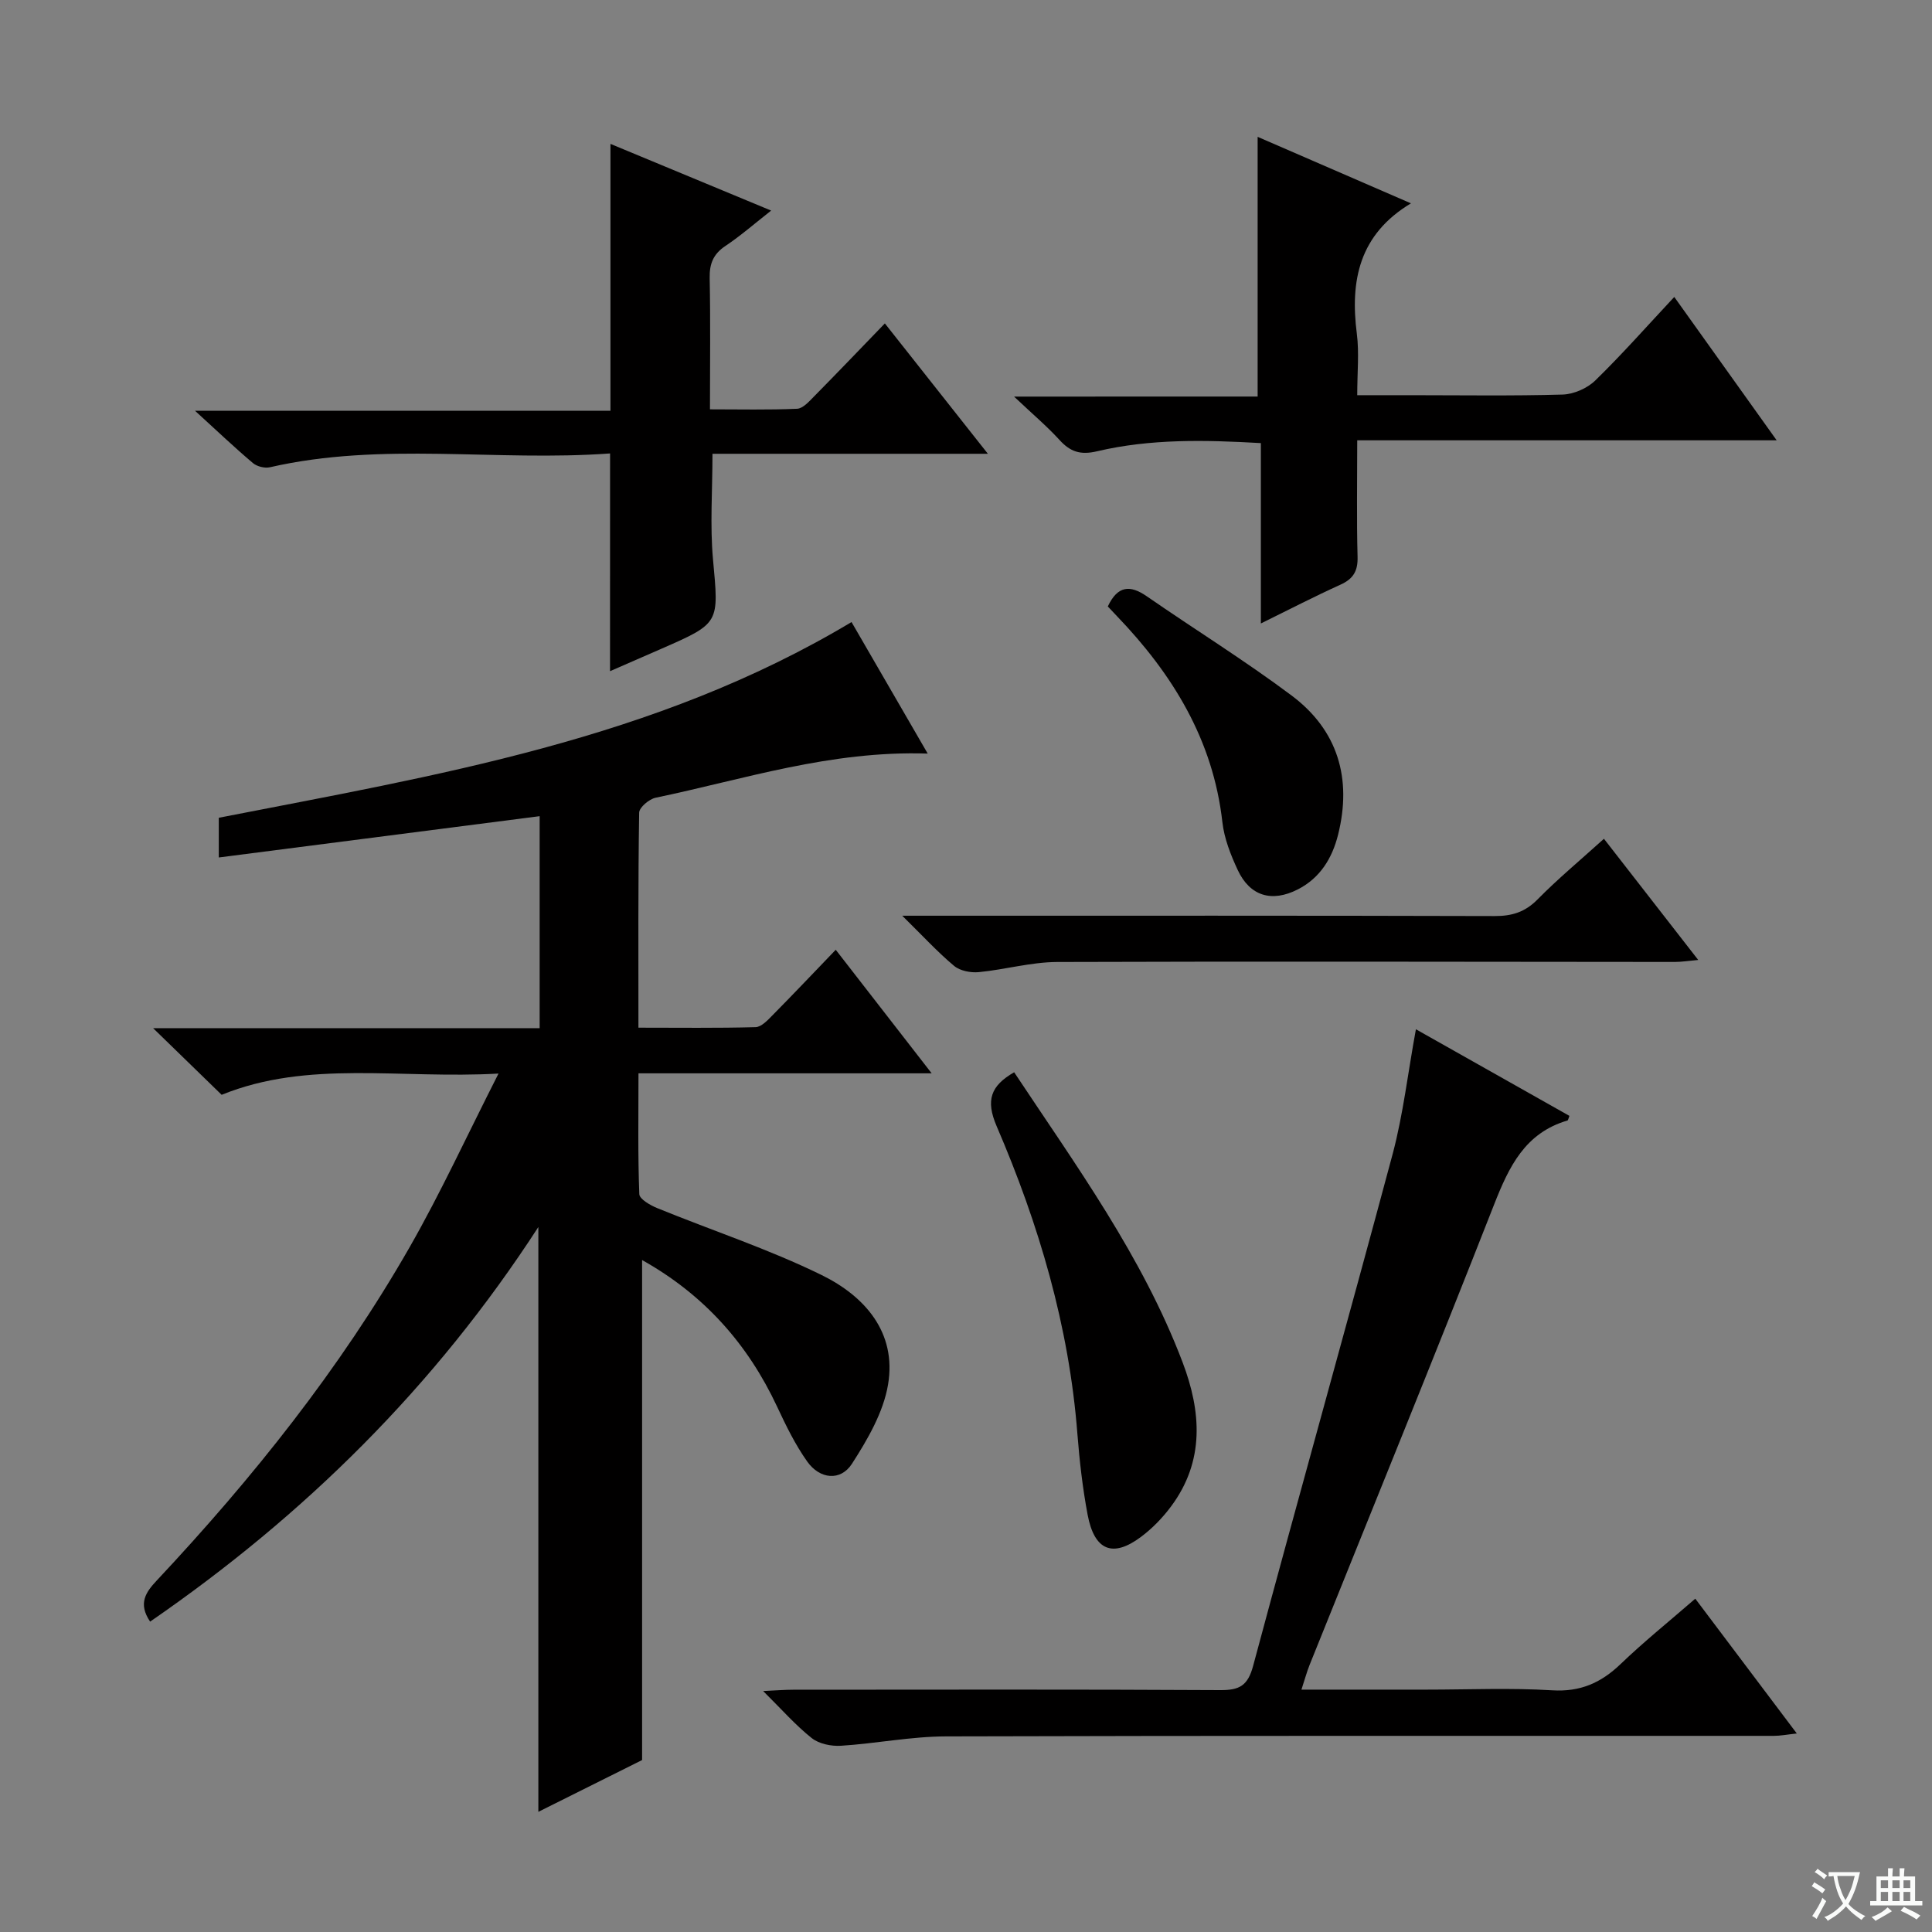 <svg enable-background="new 0 0 400 400" viewBox="0 0 400 400" xmlns="http://www.w3.org/2000/svg"><rect x="0" y="0" width="400" height="400" fill="#808080" stroke="none"/><path d="m377.9 391.2c-.2.3-.4.5-.6.8-.7-.6-1.4-1-2.2-1.5.2-.3.4-.5.5-.8.6.4 1.4.8 2.3 1.5zm-1.8 6.1c-.2-.2-.5-.4-.9-.6.4-.6.8-1.2 1.2-1.9s.7-1.3.9-1.9c.3.3.5.5.8.7-.7 1.3-1.4 2.6-2 3.7zm2.2-9c-.3.3-.5.5-.6.8-.6-.6-1.3-1.1-2-1.5.3-.3.5-.5.6-.7.6.5 1.3.9 2 1.4zm.3.2v-.9h2 4.5c-.3 1.3-.6 2.5-1 3.6s-.9 2.1-1.4 3c.4.5 1 1 1.6 1.4s1.2.8 1.9 1.1c-.3.2-.5.4-.8.8-.4-.3-1-.7-1.6-1.2s-1.2-1.1-1.6-1.6c-.5.6-1.1 1.1-1.7 1.6s-1.4.9-2.1 1.4c-.1-.3-.3-.5-.7-.8.6-.2 1.2-.5 1.9-1s1.4-1.1 2-1.8c-.5-.8-.9-1.6-1.2-2.5s-.6-2-.8-3.2c-.4.1-.7.1-1 .1zm2.5 2.7c.3 1 .7 1.7 1 2.2.3-.5.6-1.1 1-2s.6-1.9.9-3h-3.2-.4c.1.9.3 1.8.7 2.8z" fill="#fafbfa"/><path d="m396.5 388.5v1.5 3.6h1.5v.9c-.4 0-1 0-1.7 0h-7.9c-.5 0-.9 0-1.2 0v-.9h1.3v-3.5c0-.7 0-1.2 0-1.6h2.4c0-.8 0-1.4 0-1.7h1c0 .3-.1.8-.1 1.7h1.5c0-.8 0-1.4 0-1.7h1c0 .3-.1.9-.1 1.7zm-8.2 9.2c-.2-.3-.5-.5-.8-.8.8-.3 1.4-.6 1.9-.9s1-.7 1.4-1.1c.3.3.6.5.9.8-1.6 1-2.8 1.6-3.4 2zm2.6-6.8v-1.6h-1.5v1.6zm0 2.7v-1.9h-1.5v1.9zm2.4-2.7v-1.6h-1.5v1.6zm0 2.7v-1.9h-1.5v1.9zm.2 2 .7-.8c.4.2.9.5 1.6.8s1.3.7 1.8 1c-.3.3-.5.5-.8.8-.4-.3-1.5-1-3.3-1.8zm2-4.7v-1.6h-1.4v1.6zm0 2.7v-1.9h-1.4v1.9z" fill="#fafbfa"/><g fill="#010000"><path d="m173.03 196.64c6.71 8.65 12.9 16.61 19.86 25.58-20.77 0-40.41 0-60.7 0 0 8.82-.14 16.93.17 25.01.04 1.03 2.27 2.31 3.72 2.9 11.34 4.63 23.05 8.47 34.02 13.85 8.9 4.36 15.59 11.85 13.76 22.69-.97 5.75-4.24 11.37-7.48 16.4-2.35 3.63-6.65 3.2-9.25-.47-2.48-3.49-4.4-7.43-6.22-11.33-6.09-13.03-15.16-23.22-27.97-30.39v103.52c-6.59 3.29-13.97 6.97-21.48 10.72 0-40.38 0-80.22 0-121.08-21.45 33.09-48.43 59.69-80.38 81.7-2.54-3.76-.91-6.08 1.38-8.52 19.86-21.19 37.93-43.79 52.37-69.04 6.4-11.2 11.8-22.96 18.38-35.91-20.39 1.16-39.4-2.88-57.32 4.4-4.61-4.48-9.07-8.82-14.19-13.8h80.03c0-14.83 0-29.08 0-43.89-22.15 2.85-44.1 5.68-66.43 8.55 0-3.08 0-5.51 0-8.22 44.83-8.77 90.22-16.09 131-40.52 5.03 8.69 10.12 17.47 15.77 27.23-20.18-.66-38.06 5.34-56.33 9.14-1.34.28-3.39 2.01-3.41 3.09-.23 14.62-.15 29.25-.15 44.52 8.38 0 16.32.11 24.25-.11 1.21-.03 2.52-1.45 3.53-2.48 4.32-4.37 8.54-8.83 13.07-13.54z"/><path d="m293.15 213.1c10.98 6.19 21.37 12.06 31.78 17.93-.2.49-.25.91-.41.96-8.78 2.58-12.09 9.53-15.18 17.39-12.49 31.86-25.43 63.54-38.19 95.29-.6 1.49-1.01 3.06-1.7 5.15h25.91c8.66 0 17.35-.39 25.98.14 5.83.36 10.11-1.53 14.17-5.42 4.78-4.59 9.96-8.76 15.48-13.55 6.96 9.25 13.7 18.2 21.02 27.91-2.07.22-3.41.49-4.75.49-57.14.02-114.28-.06-171.41.11-7.24.02-14.46 1.48-21.72 1.94-2.01.13-4.54-.38-6.06-1.58-3.35-2.65-6.2-5.92-10.07-9.75 2.78-.13 4.5-.27 6.22-.27 29.49-.01 58.97-.09 88.45.08 3.97.02 5.68-.93 6.78-5.03 9.5-35.4 19.43-70.69 28.92-106.1 2.15-8.14 3.11-16.61 4.78-25.69z"/><path d="m126.31 93.88c-23.63 1.73-47.17-2.47-70.42 2.86-1.08.25-2.7-.16-3.54-.88-3.8-3.21-7.41-6.65-11.98-10.82h86.02c0-18.7 0-36.72 0-55.25 10.92 4.53 21.73 9.02 33.27 13.81-3.48 2.73-6.34 5.23-9.48 7.33-2.52 1.68-3.31 3.7-3.25 6.66.18 8.82.06 17.64.06 27.16 6.18 0 12.11.14 18.03-.12 1.21-.05 2.49-1.5 3.51-2.54 4.79-4.85 9.5-9.78 14.67-15.13 7.19 9.1 13.94 17.64 21.33 26.99-19.54 0-38.21 0-57.02 0 0 7.7-.53 14.84.11 21.87 1.21 13.2 1.49 13.17-10.62 18.47-3.6 1.57-7.2 3.15-10.7 4.67.01-15.02.01-29.6.01-45.08z"/><path d="m260.38 82.1c0-18.42 0-35.81 0-53.77 10.59 4.6 21.05 9.13 31.74 13.77-10.72 6.45-12.62 15.97-11.2 27.02.5 3.92.08 7.96.08 12.7h11.05c10.49 0 20.99.17 31.47-.13 2.31-.07 5.1-1.29 6.77-2.92 5.57-5.43 10.72-11.27 16.35-17.29 7.01 9.82 13.75 19.25 21.2 29.68-29.43 0-57.88 0-86.84 0 0 8.55-.14 16.34.07 24.11.08 2.92-.85 4.55-3.5 5.76-5.39 2.44-10.66 5.17-16.52 8.05 0-12.67 0-24.74 0-37.34-11.62-.67-22.86-.91-33.9 1.69-3.48.82-5.56.11-7.8-2.35-2.57-2.82-5.52-5.3-9.4-8.97 17.7-.01 33.98-.01 50.43-.01z"/><path d="m209.97 222c12.8 19.3 26.54 38.1 34.87 60.04 3.88 10.22 4.61 20.44-2.37 29.83-1.76 2.37-3.9 4.58-6.26 6.34-5.84 4.36-9.63 2.82-11.03-4.6-1.04-5.53-1.68-11.16-2.12-16.77-1.72-22.26-7.97-43.36-16.73-63.71-2.28-5.33-1.24-8.32 3.64-11.13z"/><path d="m332.08 173.66c6.57 8.45 12.77 16.42 19.52 25.09-2.11.19-3.47.41-4.83.41-42.63-.02-85.27-.14-127.9.01-5.41.02-10.8 1.58-16.22 2.1-1.68.16-3.88-.26-5.11-1.29-3.39-2.83-6.4-6.12-10.74-10.39h7.25c38.47 0 76.94-.04 115.41.07 3.58.01 6.28-.82 8.86-3.43 4.18-4.25 8.79-8.08 13.76-12.57z"/><path d="m229.36 125.56c2.03-4.31 4.59-4.51 8.06-2.11 9.96 6.89 20.29 13.29 29.98 20.54 9.62 7.19 12.54 17.24 9.63 28.85-1.21 4.82-3.69 8.93-8.33 11.3-5.37 2.74-9.91 1.41-12.44-4.01-1.46-3.13-2.8-6.53-3.18-9.92-1.92-17.03-10.3-30.64-21.86-42.68-.57-.6-1.14-1.21-1.86-1.97z"/></g></svg>